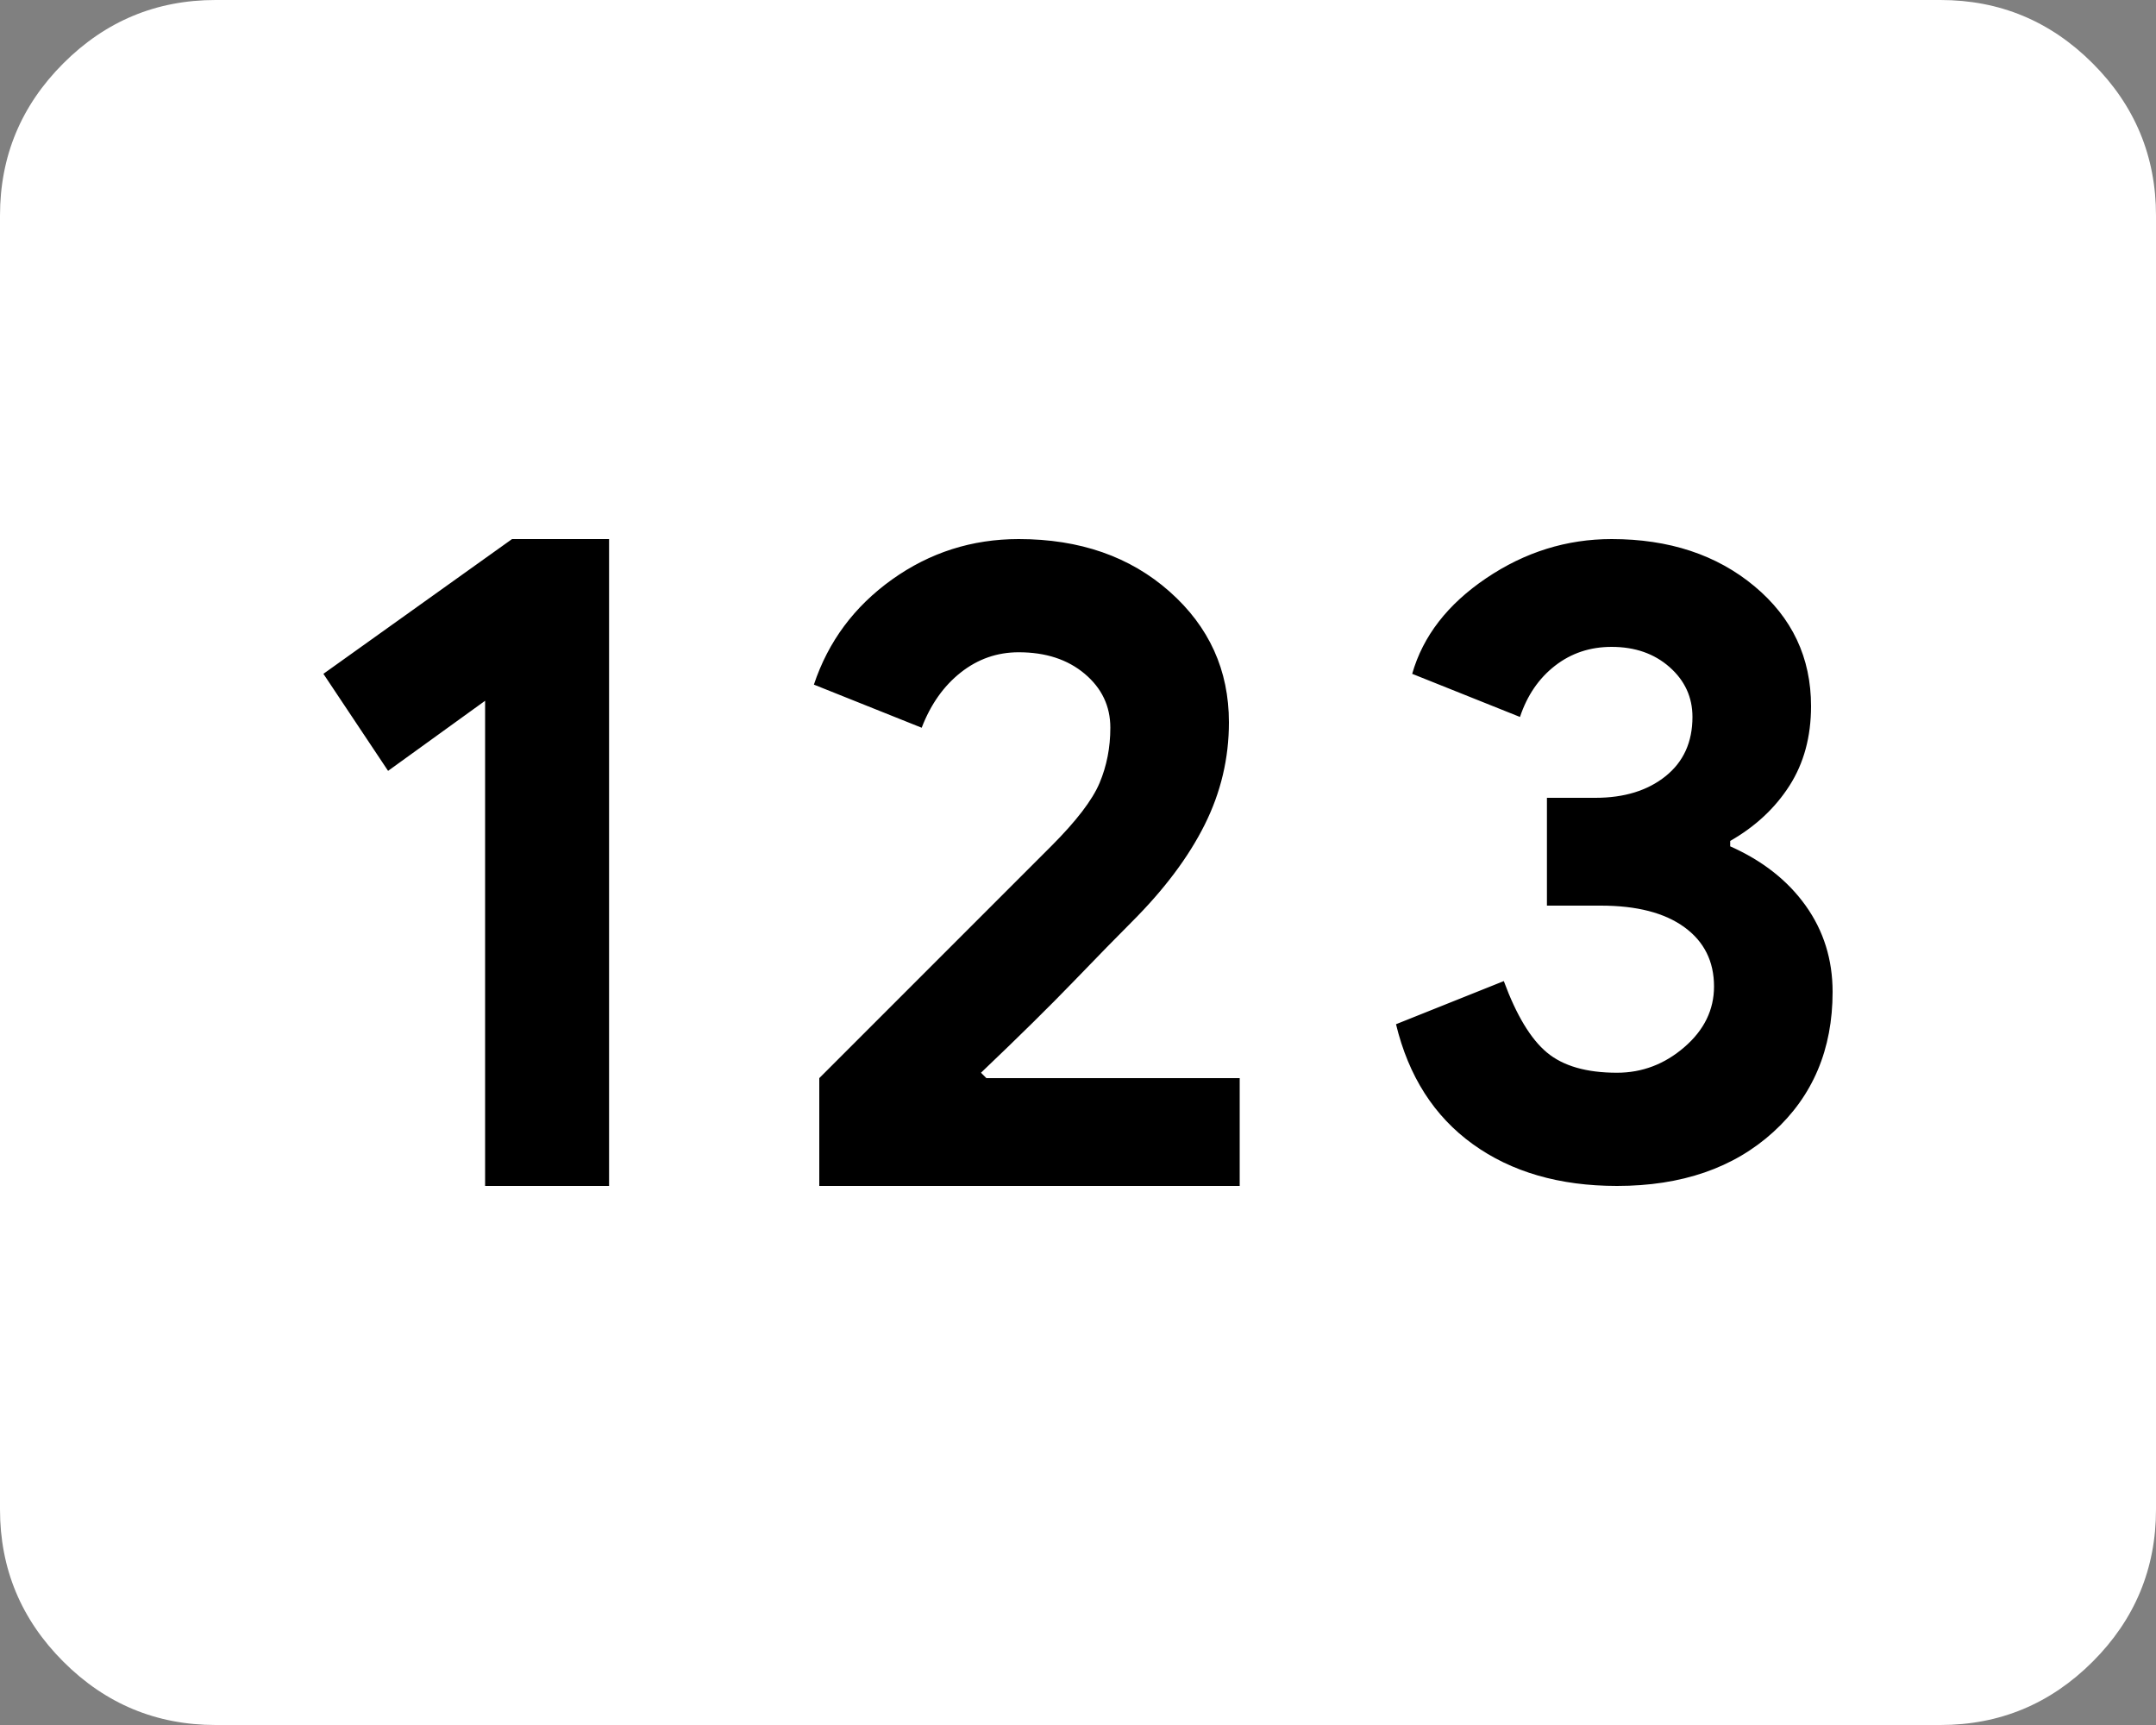 <?xml version="1.0" encoding="UTF-8" standalone="no"?>
<svg
   height="16"
   viewBox="0 -960 800 640"
   width="20"
   version="1.1"
   id="svg1"
   sodipodi:docname="favicon.svg"
   inkscape:version="1.3.2 (091e20ef0f, 2023-11-25, custom)"
   xmlns:inkscape="http://www.inkscape.org/namespaces/inkscape"
   xmlns:sodipodi="http://sodipodi.sourceforge.net/DTD/sodipodi-0.dtd"
   xmlns="http://www.w3.org/2000/svg"
   xmlns:svg="http://www.w3.org/2000/svg">
  <rect x="0" y="-960" width="800" height="640" fill="#808080" stroke="none"/>
  <defs
     id="defs1" />
  <sodipodi:namedview
     id="namedview1"
     pagecolor="#ffffff"
     bordercolor="#000000"
     borderopacity="0.25"
     inkscape:showpageshadow="2"
     inkscape:pageopacity="0.0"
     inkscape:pagecheckerboard="0"
     inkscape:deskcolor="#d1d1d1"
     inkscape:zoom="33.541667"
     inkscape:cx="9.9875776"
     inkscape:cy="8.0049689"
     inkscape:window-width="1920"
     inkscape:window-height="1011"
     inkscape:window-x="0"
     inkscape:window-y="0"
     inkscape:window-maximized="1"
     inkscape:current-layer="svg1" />
  <rect
     style="fill:#000000;fill-opacity:1;stroke-width:46.188"
     id="rect1"
     width="640"
     x="80"
     y="-880"
     height="480" />
  <path
     d="M 80,-320 Q 47,-320 23.5,-343.5 0,-367 0,-400 V -880 Q 0,-913 23.5,-936.5 47,-960 80,-960 h 640 q 33,0 56.5,23.5 23.5,23.5 23.5,56.5 v 480 q 0,33 -23.5,56.5 Q 753,-320 720,-320 Z m 100,-200 h 46 v -240 h -36 l -70,50 24,36 36,-26 z m 124,0 h 156 v -40 h -94 l -2,-2 q 21,-20 34.5,-34 13.5,-14 21.5,-22 18,-18 27,-36 9,-18 9,-38 0,-29 -22,-48.5 -22,-19.5 -56,-19.5 -26,0 -47,15 -21,15 -29,39 l 40,16 q 5,-13 14.5,-20.5 9.5,-7.5 21.5,-7.5 15,0 24.5,8 9.5,8 9.5,20 0,11 -4,20.5 -4,9.5 -18,23.5 l -32,32 -54,54 z m 296,0 q 36,0 58,-20 22,-20 22,-52 0,-18 -10,-32 -10,-14 -28,-22 v -2 q 14,-8 22,-20.5 8,-12.5 8,-29.5 0,-27 -21,-44.5 -21,-17.5 -53,-17.5 -25,0 -46.5,14.5 Q 530,-731 524,-710 l 40,16 q 4,-12 13,-19 9,-7 21,-7 13,0 21.5,7.5 8.5,7.5 8.5,18.5 0,14 -10,22 -10,8 -26,8 h -18 v 40 h 20 q 20,0 31,8 11,8 11,22 0,13 -11,22.5 -11,9.5 -25,9.5 -17,0 -26,-7.5 -9,-7.5 -16,-26.5 l -40,16 q 7,29 28.5,44.5 21.5,15.5 53.5,15.5 z"
     id="path1"
     style="fill:#ffffff;fill-opacity:1" />
</svg>
